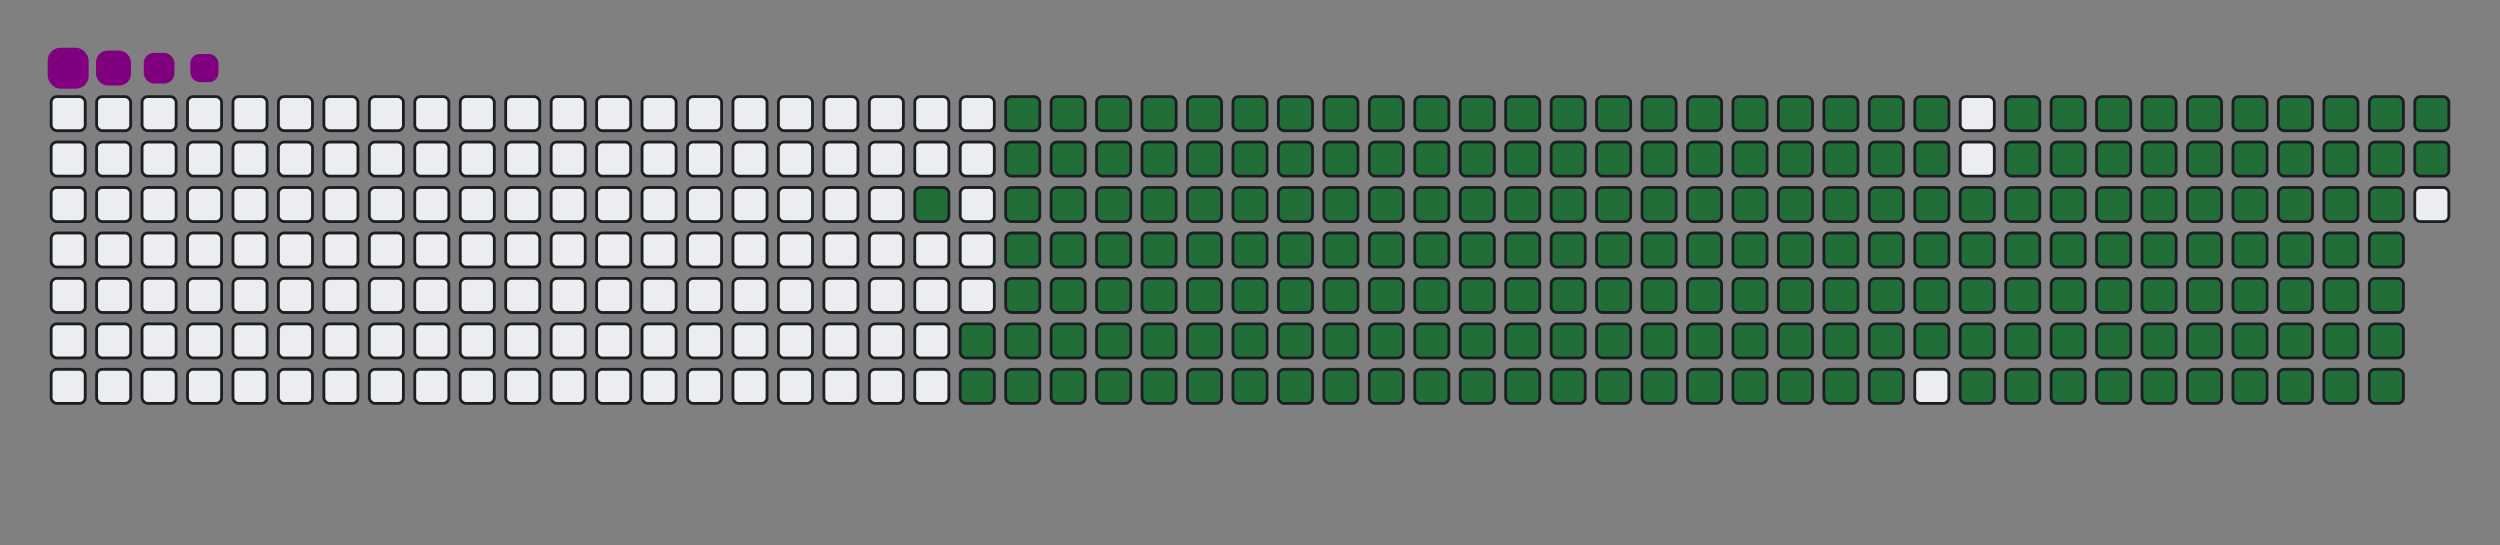 <svg viewBox="-16 -32 880 192" width="880" height="192" xmlns="http://www.w3.org/2000/svg"><rect x="-16" y="-32" width="880" height="192" fill="#808080" stroke="none"/><desc>Generated with https://github.com/Platane/snk</desc><style>@keyframes c0{92.19%{fill:#216e39}92.21%,to{fill:#ebedf0}}@keyframes c1{72.53%{fill:#216e39}72.55%,to{fill:#ebedf0}}@keyframes c2{72.87%{fill:#216e39}72.89%,to{fill:#ebedf0}}@keyframes c3{7.45%{fill:#216e39}7.47%,to{fill:#ebedf0}}@keyframes c4{21.35%{fill:#216e39}21.37%,to{fill:#ebedf0}}@keyframes c5{21.68%{fill:#216e39}21.7%,to{fill:#ebedf0}}@keyframes c6{50.5%{fill:#216e39}50.52%,to{fill:#ebedf0}}@keyframes c7{50.84%{fill:#216e39}50.86%,to{fill:#ebedf0}}@keyframes c8{72.19%{fill:#216e39}72.21%,to{fill:#ebedf0}}@keyframes c9{73.21%{fill:#216e39}73.23%,to{fill:#ebedf0}}@keyframes ca{7.79%{fill:#216e39}7.81%,to{fill:#ebedf0}}@keyframes cb{21.01%{fill:#216e39}21.03%,to{fill:#ebedf0}}@keyframes cc{22.02%{fill:#216e39}22.04%,to{fill:#ebedf0}}@keyframes cd{50.16%{fill:#216e39}50.18%,to{fill:#ebedf0}}@keyframes ce{51.18%{fill:#216e39}51.2%,to{fill:#ebedf0}}@keyframes cf{71.85%{fill:#216e39}71.87%,to{fill:#ebedf0}}@keyframes cg{73.55%{fill:#216e39}73.57%,to{fill:#ebedf0}}@keyframes ch{8.13%{fill:#216e39}8.15%,to{fill:#ebedf0}}@keyframes ci{20.67%{fill:#216e39}20.69%,to{fill:#ebedf0}}@keyframes cj{22.36%{fill:#216e39}22.38%,to{fill:#ebedf0}}@keyframes ck{49.82%{fill:#216e39}49.84%,to{fill:#ebedf0}}@keyframes cl{51.52%{fill:#216e39}51.54%,to{fill:#ebedf0}}@keyframes cm{71.52%{fill:#216e39}71.54%,to{fill:#ebedf0}}@keyframes cn{73.89%{fill:#216e39}73.91%,to{fill:#ebedf0}}@keyframes co{8.46%{fill:#216e39}8.48%,to{fill:#ebedf0}}@keyframes cp{20.33%{fill:#216e39}20.35%,to{fill:#ebedf0}}@keyframes cq{22.7%{fill:#216e39}22.72%,to{fill:#ebedf0}}@keyframes cr{49.48%{fill:#216e39}49.5%,to{fill:#ebedf0}}@keyframes cs{51.85%{fill:#216e39}51.87%,to{fill:#ebedf0}}@keyframes ct{71.18%{fill:#216e39}71.2%,to{fill:#ebedf0}}@keyframes cu{74.23%{fill:#216e39}74.25%,to{fill:#ebedf0}}@keyframes cv{8.8%{fill:#216e39}8.82%,to{fill:#ebedf0}}@keyframes cw{19.99%{fill:#216e39}20.01%,to{fill:#ebedf0}}@keyframes cx{23.04%{fill:#216e39}23.06%,to{fill:#ebedf0}}@keyframes cy{49.14%{fill:#216e39}49.16%,to{fill:#ebedf0}}@keyframes cz{52.19%{fill:#216e39}52.21%,to{fill:#ebedf0}}@keyframes c10{70.84%{fill:#216e39}70.86%,to{fill:#ebedf0}}@keyframes c11{74.57%{fill:#216e39}74.59%,to{fill:#ebedf0}}@keyframes c12{9.14%{fill:#216e39}9.16%,to{fill:#ebedf0}}@keyframes c13{19.65%{fill:#216e39}19.67%,to{fill:#ebedf0}}@keyframes c14{23.38%{fill:#216e39}23.4%,to{fill:#ebedf0}}@keyframes c15{48.8%{fill:#216e39}48.82%,to{fill:#ebedf0}}@keyframes c16{52.53%{fill:#216e39}52.55%,to{fill:#ebedf0}}@keyframes c17{70.5%{fill:#216e39}70.52%,to{fill:#ebedf0}}@keyframes c18{74.91%{fill:#216e39}74.93%,to{fill:#ebedf0}}@keyframes c19{9.48%{fill:#216e39}9.5%,to{fill:#ebedf0}}@keyframes c1a{19.31%{fill:#216e39}19.33%,to{fill:#ebedf0}}@keyframes c1b{23.72%{fill:#216e39}23.74%,to{fill:#ebedf0}}@keyframes c1c{48.46%{fill:#216e39}48.48%,to{fill:#ebedf0}}@keyframes c1d{52.87%{fill:#216e39}52.89%,to{fill:#ebedf0}}@keyframes c1e{70.16%{fill:#216e39}70.18%,to{fill:#ebedf0}}@keyframes c1f{75.24%{fill:#216e39}75.26%,to{fill:#ebedf0}}@keyframes c1g{9.82%{fill:#216e39}9.84%,to{fill:#ebedf0}}@keyframes c1h{18.97%{fill:#216e39}18.99%,to{fill:#ebedf0}}@keyframes c1i{24.06%{fill:#216e39}24.08%,to{fill:#ebedf0}}@keyframes c1j{48.13%{fill:#216e39}48.15%,to{fill:#ebedf0}}@keyframes c1k{53.21%{fill:#216e39}53.23%,to{fill:#ebedf0}}@keyframes c1l{69.82%{fill:#216e39}69.84%,to{fill:#ebedf0}}@keyframes c1m{75.58%{fill:#216e39}75.6%,to{fill:#ebedf0}}@keyframes c1n{10.16%{fill:#216e39}10.18%,to{fill:#ebedf0}}@keyframes c1o{18.63%{fill:#216e39}18.65%,to{fill:#ebedf0}}@keyframes c1p{24.4%{fill:#216e39}24.42%,to{fill:#ebedf0}}@keyframes c1q{47.79%{fill:#216e39}47.81%,to{fill:#ebedf0}}@keyframes c1r{53.55%{fill:#216e39}53.57%,to{fill:#ebedf0}}@keyframes c1s{69.48%{fill:#216e39}69.5%,to{fill:#ebedf0}}@keyframes c1t{75.92%{fill:#216e39}75.94%,to{fill:#ebedf0}}@keyframes c1u{10.5%{fill:#216e39}10.52%,to{fill:#ebedf0}}@keyframes c1v{18.3%{fill:#216e39}18.32%,to{fill:#ebedf0}}@keyframes c1w{24.74%{fill:#216e39}24.76%,to{fill:#ebedf0}}@keyframes c1x{47.45%{fill:#216e39}47.47%,to{fill:#ebedf0}}@keyframes c1y{53.89%{fill:#216e39}53.91%,to{fill:#ebedf0}}@keyframes c1z{69.14%{fill:#216e39}69.16%,to{fill:#ebedf0}}@keyframes c20{76.26%{fill:#216e39}76.28%,to{fill:#ebedf0}}@keyframes c21{10.84%{fill:#216e39}10.86%,to{fill:#ebedf0}}@keyframes c22{17.96%{fill:#216e39}17.98%,to{fill:#ebedf0}}@keyframes c23{25.07%{fill:#216e39}25.09%,to{fill:#ebedf0}}@keyframes c24{47.11%{fill:#216e39}47.13%,to{fill:#ebedf0}}@keyframes c25{54.23%{fill:#216e39}54.25%,to{fill:#ebedf0}}@keyframes c26{68.8%{fill:#216e39}68.82%,to{fill:#ebedf0}}@keyframes c27{76.6%{fill:#216e39}76.62%,to{fill:#ebedf0}}@keyframes c28{11.18%{fill:#216e39}11.2%,to{fill:#ebedf0}}@keyframes c29{17.62%{fill:#216e39}17.64%,to{fill:#ebedf0}}@keyframes c2a{25.41%{fill:#216e39}25.43%,to{fill:#ebedf0}}@keyframes c2b{46.77%{fill:#216e39}46.79%,to{fill:#ebedf0}}@keyframes c2c{54.57%{fill:#216e39}54.59%,to{fill:#ebedf0}}@keyframes c2d{68.46%{fill:#216e39}68.48%,to{fill:#ebedf0}}@keyframes c2e{76.94%{fill:#216e39}76.96%,to{fill:#ebedf0}}@keyframes c2f{11.52%{fill:#216e39}11.54%,to{fill:#ebedf0}}@keyframes c2g{17.28%{fill:#216e39}17.3%,to{fill:#ebedf0}}@keyframes c2h{25.75%{fill:#216e39}25.77%,to{fill:#ebedf0}}@keyframes c2i{46.43%{fill:#216e39}46.45%,to{fill:#ebedf0}}@keyframes c2j{54.91%{fill:#216e39}54.93%,to{fill:#ebedf0}}@keyframes c2k{68.13%{fill:#216e39}68.15%,to{fill:#ebedf0}}@keyframes c2l{77.28%{fill:#216e39}77.3%,to{fill:#ebedf0}}@keyframes c2m{11.85%{fill:#216e39}11.87%,to{fill:#ebedf0}}@keyframes c2n{16.94%{fill:#216e39}16.96%,to{fill:#ebedf0}}@keyframes c2o{26.09%{fill:#216e39}26.11%,to{fill:#ebedf0}}@keyframes c2p{46.09%{fill:#216e39}46.11%,to{fill:#ebedf0}}@keyframes c2q{55.24%{fill:#216e39}55.26%,to{fill:#ebedf0}}@keyframes c2r{67.79%{fill:#216e39}67.81%,to{fill:#ebedf0}}@keyframes c2s{77.62%{fill:#216e39}77.64%,to{fill:#ebedf0}}@keyframes c2t{12.19%{fill:#216e39}12.21%,to{fill:#ebedf0}}@keyframes c2u{16.6%{fill:#216e39}16.62%,to{fill:#ebedf0}}@keyframes c2v{26.43%{fill:#216e39}26.45%,to{fill:#ebedf0}}@keyframes c2w{45.75%{fill:#216e39}45.77%,to{fill:#ebedf0}}@keyframes c2x{55.58%{fill:#216e39}55.6%,to{fill:#ebedf0}}@keyframes c2y{67.45%{fill:#216e39}67.47%,to{fill:#ebedf0}}@keyframes c2z{77.96%{fill:#216e39}77.98%,to{fill:#ebedf0}}@keyframes c30{12.53%{fill:#216e39}12.55%,to{fill:#ebedf0}}@keyframes c31{16.26%{fill:#216e39}16.28%,to{fill:#ebedf0}}@keyframes c32{26.77%{fill:#216e39}26.79%,to{fill:#ebedf0}}@keyframes c33{45.41%{fill:#216e39}45.43%,to{fill:#ebedf0}}@keyframes c34{55.92%{fill:#216e39}55.94%,to{fill:#ebedf0}}@keyframes c35{67.11%{fill:#216e39}67.13%,to{fill:#ebedf0}}@keyframes c36{78.3%{fill:#216e39}78.32%,to{fill:#ebedf0}}@keyframes c37{12.87%{fill:#216e39}12.89%,to{fill:#ebedf0}}@keyframes c38{15.92%{fill:#216e39}15.94%,to{fill:#ebedf0}}@keyframes c39{27.11%{fill:#216e39}27.13%,to{fill:#ebedf0}}@keyframes c3a{45.07%{fill:#216e39}45.09%,to{fill:#ebedf0}}@keyframes c3b{56.26%{fill:#216e39}56.28%,to{fill:#ebedf0}}@keyframes c3c{66.77%{fill:#216e39}66.79%,to{fill:#ebedf0}}@keyframes c3d{78.63%{fill:#216e39}78.65%,to{fill:#ebedf0}}@keyframes c3e{13.21%{fill:#216e39}13.23%,to{fill:#ebedf0}}@keyframes c3f{15.58%{fill:#216e39}15.6%,to{fill:#ebedf0}}@keyframes c3g{27.45%{fill:#216e39}27.47%,to{fill:#ebedf0}}@keyframes c3h{44.74%{fill:#216e39}44.76%,to{fill:#ebedf0}}@keyframes c3i{56.6%{fill:#216e39}56.62%,to{fill:#ebedf0}}@keyframes c3j{66.43%{fill:#216e39}66.45%,to{fill:#ebedf0}}@keyframes c3k{78.97%{fill:#216e39}78.99%,to{fill:#ebedf0}}@keyframes c3l{13.55%{fill:#216e39}13.57%,to{fill:#ebedf0}}@keyframes c3m{15.24%{fill:#216e39}15.26%,to{fill:#ebedf0}}@keyframes c3n{27.79%{fill:#216e39}27.81%,to{fill:#ebedf0}}@keyframes c3o{44.4%{fill:#216e39}44.42%,to{fill:#ebedf0}}@keyframes c3p{56.94%{fill:#216e39}56.96%,to{fill:#ebedf0}}@keyframes c3q{66.09%{fill:#216e39}66.11%,to{fill:#ebedf0}}@keyframes c3r{79.31%{fill:#216e39}79.33%,to{fill:#ebedf0}}@keyframes c3s{13.89%{fill:#216e39}13.91%,to{fill:#ebedf0}}@keyframes c3t{14.91%{fill:#216e39}14.93%,to{fill:#ebedf0}}@keyframes c3u{28.13%{fill:#216e39}28.15%,to{fill:#ebedf0}}@keyframes c3v{44.06%{fill:#216e39}44.08%,to{fill:#ebedf0}}@keyframes c3w{57.28%{fill:#216e39}57.3%,to{fill:#ebedf0}}@keyframes c3x{65.75%{fill:#216e39}65.77%,to{fill:#ebedf0}}@keyframes c3y{79.65%{fill:#216e39}79.67%,to{fill:#ebedf0}}@keyframes c3z{14.23%{fill:#216e39}14.25%,to{fill:#ebedf0}}@keyframes c40{14.57%{fill:#216e39}14.59%,to{fill:#ebedf0}}@keyframes c41{28.46%{fill:#216e39}28.48%,to{fill:#ebedf0}}@keyframes c42{43.72%{fill:#216e39}43.74%,to{fill:#ebedf0}}@keyframes c43{57.62%{fill:#216e39}57.64%,to{fill:#ebedf0}}@keyframes c44{65.41%{fill:#216e39}65.43%,to{fill:#ebedf0}}@keyframes c45{28.8%{fill:#216e39}28.82%,to{fill:#ebedf0}}@keyframes c46{43.38%{fill:#216e39}43.4%,to{fill:#ebedf0}}@keyframes c47{57.96%{fill:#216e39}57.98%,to{fill:#ebedf0}}@keyframes c48{65.07%{fill:#216e39}65.09%,to{fill:#ebedf0}}@keyframes c49{80.33%{fill:#216e39}80.35%,to{fill:#ebedf0}}@keyframes c4a{35.92%{fill:#216e39}35.94%,to{fill:#ebedf0}}@keyframes c4b{36.26%{fill:#216e39}36.28%,to{fill:#ebedf0}}@keyframes c4c{29.14%{fill:#216e39}29.16%,to{fill:#ebedf0}}@keyframes c4d{43.04%{fill:#216e39}43.06%,to{fill:#ebedf0}}@keyframes c4e{58.3%{fill:#216e39}58.32%,to{fill:#ebedf0}}@keyframes c4f{64.74%{fill:#216e39}64.76%,to{fill:#ebedf0}}@keyframes c4g{80.67%{fill:#216e39}80.69%,to{fill:#ebedf0}}@keyframes c4h{35.58%{fill:#216e39}35.6%,to{fill:#ebedf0}}@keyframes c4i{36.6%{fill:#216e39}36.62%,to{fill:#ebedf0}}@keyframes c4j{29.48%{fill:#216e39}29.5%,to{fill:#ebedf0}}@keyframes c4k{42.7%{fill:#216e39}42.72%,to{fill:#ebedf0}}@keyframes c4l{58.63%{fill:#216e39}58.65%,to{fill:#ebedf0}}@keyframes c4m{64.4%{fill:#216e39}64.42%,to{fill:#ebedf0}}@keyframes c4n{81.01%{fill:#216e39}81.03%,to{fill:#ebedf0}}@keyframes c4o{35.24%{fill:#216e39}35.26%,to{fill:#ebedf0}}@keyframes c4p{36.94%{fill:#216e39}36.96%,to{fill:#ebedf0}}@keyframes c4q{29.82%{fill:#216e39}29.84%,to{fill:#ebedf0}}@keyframes c4r{42.36%{fill:#216e39}42.38%,to{fill:#ebedf0}}@keyframes c4s{58.97%{fill:#216e39}58.99%,to{fill:#ebedf0}}@keyframes c4t{64.06%{fill:#216e39}64.08%,to{fill:#ebedf0}}@keyframes c4u{81.35%{fill:#216e39}81.37%,to{fill:#ebedf0}}@keyframes c4v{34.91%{fill:#216e39}34.93%,to{fill:#ebedf0}}@keyframes c4w{37.28%{fill:#216e39}37.3%,to{fill:#ebedf0}}@keyframes c4x{30.16%{fill:#216e39}30.18%,to{fill:#ebedf0}}@keyframes c4y{42.02%{fill:#216e39}42.04%,to{fill:#ebedf0}}@keyframes c4z{59.31%{fill:#216e39}59.33%,to{fill:#ebedf0}}@keyframes c50{63.72%{fill:#216e39}63.74%,to{fill:#ebedf0}}@keyframes c51{81.68%{fill:#216e39}81.7%,to{fill:#ebedf0}}@keyframes c52{34.57%{fill:#216e39}34.59%,to{fill:#ebedf0}}@keyframes c53{37.62%{fill:#216e39}37.64%,to{fill:#ebedf0}}@keyframes c54{30.5%{fill:#216e39}30.52%,to{fill:#ebedf0}}@keyframes c55{41.68%{fill:#216e39}41.7%,to{fill:#ebedf0}}@keyframes c56{59.65%{fill:#216e39}59.67%,to{fill:#ebedf0}}@keyframes c57{63.38%{fill:#216e39}63.4%,to{fill:#ebedf0}}@keyframes c58{63.04%{fill:#216e39}63.06%,to{fill:#ebedf0}}@keyframes c59{34.23%{fill:#216e39}34.25%,to{fill:#ebedf0}}@keyframes c5a{37.96%{fill:#216e39}37.98%,to{fill:#ebedf0}}@keyframes c5b{30.84%{fill:#216e39}30.86%,to{fill:#ebedf0}}@keyframes c5c{41.35%{fill:#216e39}41.37%,to{fill:#ebedf0}}@keyframes c5d{59.99%{fill:#216e39}60.01%,to{fill:#ebedf0}}@keyframes c5e{60.33%{fill:#216e39}60.35%,to{fill:#ebedf0}}@keyframes c5f{62.7%{fill:#216e39}62.72%,to{fill:#ebedf0}}@keyframes c5g{33.89%{fill:#216e39}33.91%,to{fill:#ebedf0}}@keyframes c5h{38.3%{fill:#216e39}38.32%,to{fill:#ebedf0}}@keyframes c5i{31.18%{fill:#216e39}31.2%,to{fill:#ebedf0}}@keyframes c5j{41.01%{fill:#216e39}41.03%,to{fill:#ebedf0}}@keyframes c5k{40.67%{fill:#216e39}40.69%,to{fill:#ebedf0}}@keyframes c5l{60.67%{fill:#216e39}60.69%,to{fill:#ebedf0}}@keyframes c5m{62.36%{fill:#216e39}62.38%,to{fill:#ebedf0}}@keyframes c5n{33.55%{fill:#216e39}33.57%,to{fill:#ebedf0}}@keyframes c5o{38.63%{fill:#216e39}38.65%,to{fill:#ebedf0}}@keyframes c5p{31.52%{fill:#216e39}31.54%,to{fill:#ebedf0}}@keyframes c5q{39.31%{fill:#216e39}39.33%,to{fill:#ebedf0}}@keyframes c5r{40.33%{fill:#216e39}40.35%,to{fill:#ebedf0}}@keyframes c5s{61.01%{fill:#216e39}61.03%,to{fill:#ebedf0}}@keyframes c5t{62.02%{fill:#216e39}62.04%,to{fill:#ebedf0}}@keyframes c5u{33.21%{fill:#216e39}33.23%,to{fill:#ebedf0}}@keyframes c5v{32.19%{fill:#216e39}32.21%,to{fill:#ebedf0}}@keyframes c5w{31.85%{fill:#216e39}31.87%,to{fill:#ebedf0}}@keyframes c5x{39.65%{fill:#216e39}39.67%,to{fill:#ebedf0}}@keyframes c5y{39.99%{fill:#216e39}40.01%,to{fill:#ebedf0}}@keyframes c5z{61.35%{fill:#216e39}61.37%,to{fill:#ebedf0}}@keyframes c60{61.68%{fill:#216e39}61.7%,to{fill:#ebedf0}}@keyframes c61{32.87%{fill:#216e39}32.89%,to{fill:#ebedf0}}@keyframes c62{32.53%{fill:#216e39}32.55%,to{fill:#ebedf0}}@keyframes u0{7.45%,7.47%,7.79%{transform:scale(0,1)}7.81%,8.13%,8.15%,8.46%{transform:scale(.01,1)}8.48%,8.8%,8.82%,9.14%{transform:scale(.02,1)}9.16%,9.48%,9.5%,9.82%{transform:scale(.03,1)}10.16%,10.18%,10.5%,9.84%{transform:scale(.04,1)}10.52%,10.84%,10.86%,11.18%,11.2%,11.52%{transform:scale(.05,1)}11.54%,11.85%,11.87%,12.19%{transform:scale(.06,1)}12.21%,12.53%,12.55%,12.87%{transform:scale(.07,1)}12.89%,13.21%,13.23%,13.55%{transform:scale(.08,1)}13.57%,13.89%,13.91%,14.23%{transform:scale(.09,1)}14.25%,14.57%,14.59%,14.91%{transform:scale(.1,1)}14.93%,15.24%,15.26%,15.58%,15.6%,15.92%{transform:scale(.11,1)}15.94%,16.26%,16.28%,16.6%{transform:scale(.12,1)}16.62%,16.94%,16.96%,17.28%{transform:scale(.13,1)}17.3%,17.62%,17.64%,17.96%{transform:scale(.14,1)}17.98%,18.3%,18.32%,18.63%{transform:scale(.15,1)}18.65%,18.97%,18.99%,19.31%,19.33%,19.65%{transform:scale(.16,1)}19.67%,19.99%,20.01%,20.33%{transform:scale(.17,1)}20.35%,20.67%,20.69%,21.01%{transform:scale(.18,1)}21.03%,21.35%,21.37%,21.68%{transform:scale(.19,1)}21.7%,22.02%,22.04%,22.36%{transform:scale(.2,1)}22.38%,22.7%,22.72%,23.04%,23.06%,23.38%{transform:scale(.21,1)}23.4%,23.72%,23.74%,24.06%{transform:scale(.22,1)}24.08%,24.4%,24.42%,24.74%{transform:scale(.23,1)}24.76%,25.07%,25.09%,25.41%{transform:scale(.24,1)}25.43%,25.75%,25.77%,26.09%{transform:scale(.25,1)}26.11%,26.43%,26.45%,26.77%,26.79%,27.11%{transform:scale(.26,1)}27.13%,27.45%,27.47%,27.79%{transform:scale(.27,1)}27.81%,28.13%,28.15%,28.46%{transform:scale(.28,1)}28.48%,28.8%,28.82%,29.14%{transform:scale(.29,1)}29.16%,29.48%,29.5%,29.82%{transform:scale(.3,1)}29.84%,30.16%,30.18%,30.5%{transform:scale(.31,1)}30.52%,30.84%,30.86%,31.18%,31.2%,31.52%{transform:scale(.32,1)}31.54%,31.85%,31.87%,32.19%{transform:scale(.33,1)}32.21%,32.53%,32.55%,32.87%{transform:scale(.34,1)}32.89%,33.21%,33.23%,33.55%{transform:scale(.35,1)}33.57%,33.89%,33.91%,34.23%{transform:scale(.36,1)}34.25%,34.57%,34.59%,34.91%,34.93%,35.24%{transform:scale(.37,1)}35.26%,35.58%,35.6%,35.92%{transform:scale(.38,1)}35.94%,36.26%,36.28%,36.6%{transform:scale(.39,1)}36.62%,36.94%,36.96%,37.28%{transform:scale(.4,1)}37.3%,37.62%,37.64%,37.96%{transform:scale(.41,1)}37.98%,38.3%,38.32%,38.63%,38.65%,39.31%{transform:scale(.42,1)}39.33%,39.65%,39.67%,39.99%{transform:scale(.43,1)}40.01%,40.33%,40.35%,40.67%{transform:scale(.44,1)}40.69%,41.01%,41.03%,41.35%{transform:scale(.45,1)}41.37%,41.68%,41.7%,42.02%{transform:scale(.46,1)}42.04%,42.36%,42.38%,42.7%,42.72%,43.04%{transform:scale(.47,1)}43.06%,43.38%,43.4%,43.72%{transform:scale(.48,1)}43.74%,44.06%,44.08%,44.4%{transform:scale(.49,1)}44.42%,44.74%,44.76%,45.07%{transform:scale(.5,1)}45.09%,45.41%,45.43%,45.75%{transform:scale(.51,1)}45.77%,46.09%,46.11%,46.43%{transform:scale(.52,1)}46.45%,46.77%,46.79%,47.11%,47.13%,47.45%{transform:scale(.53,1)}47.47%,47.79%,47.81%,48.13%{transform:scale(.54,1)}48.15%,48.46%,48.48%,48.8%{transform:scale(.55,1)}48.82%,49.14%,49.16%,49.48%{transform:scale(.56,1)}49.5%,49.82%,49.84%,50.16%{transform:scale(.57,1)}50.18%,50.5%,50.52%,50.84%,50.86%,51.18%{transform:scale(.58,1)}51.2%,51.52%,51.54%,51.85%{transform:scale(.59,1)}51.87%,52.19%,52.21%,52.53%{transform:scale(.6,1)}52.55%,52.87%,52.89%,53.21%{transform:scale(.61,1)}53.23%,53.55%,53.57%,53.89%{transform:scale(.62,1)}53.91%,54.23%,54.25%,54.57%,54.59%,54.91%{transform:scale(.63,1)}54.93%,55.24%,55.26%,55.58%{transform:scale(.64,1)}55.6%,55.92%,55.94%,56.26%{transform:scale(.65,1)}56.28%,56.6%,56.62%,56.94%{transform:scale(.66,1)}56.96%,57.28%,57.3%,57.62%{transform:scale(.67,1)}57.64%,57.96%,57.98%,58.3%,58.32%,58.63%{transform:scale(.68,1)}58.65%,58.97%,58.99%,59.31%{transform:scale(.69,1)}59.33%,59.65%,59.67%,59.99%{transform:scale(.7,1)}60.01%,60.33%,60.35%,60.67%{transform:scale(.71,1)}60.69%,61.01%,61.03%,61.35%{transform:scale(.72,1)}61.37%,61.68%,61.7%,62.02%{transform:scale(.73,1)}62.04%,62.36%,62.38%,62.7%,62.72%,63.04%{transform:scale(.74,1)}63.06%,63.38%,63.4%,63.72%{transform:scale(.75,1)}63.74%,64.06%,64.08%,64.4%{transform:scale(.76,1)}64.42%,64.74%,64.76%,65.07%{transform:scale(.77,1)}65.09%,65.41%,65.43%,65.75%{transform:scale(.78,1)}65.77%,66.09%,66.11%,66.43%,66.45%,66.77%{transform:scale(.79,1)}66.79%,67.11%,67.13%,67.45%{transform:scale(.8,1)}67.47%,67.79%,67.81%,68.13%{transform:scale(.81,1)}68.15%,68.46%,68.48%,68.8%{transform:scale(.82,1)}68.82%,69.14%,69.16%,69.48%{transform:scale(.83,1)}69.5%,69.82%,69.84%,70.16%,70.18%,70.5%{transform:scale(.84,1)}70.52%,70.84%,70.86%,71.18%{transform:scale(.85,1)}71.2%,71.52%,71.54%,71.85%{transform:scale(.86,1)}71.87%,72.19%,72.21%,72.53%{transform:scale(.87,1)}72.55%,72.87%,72.89%,73.21%{transform:scale(.88,1)}73.23%,73.55%,73.57%,73.89%,73.91%,74.23%{transform:scale(.89,1)}74.25%,74.57%,74.59%,74.91%{transform:scale(.9,1)}74.93%,75.24%,75.26%,75.58%{transform:scale(.91,1)}75.6%,75.92%,75.94%,76.26%{transform:scale(.92,1)}76.28%,76.6%,76.62%,76.94%{transform:scale(.93,1)}76.96%,77.28%,77.3%,77.62%{transform:scale(.94,1)}77.64%,77.96%,77.98%,78.3%,78.32%,78.63%{transform:scale(.95,1)}78.65%,78.97%,78.99%,79.31%{transform:scale(.96,1)}79.33%,79.65%,79.67%,80.33%{transform:scale(.97,1)}80.35%,80.67%,80.69%,81.01%{transform:scale(.98,1)}81.03%,81.35%,81.37%,81.68%{transform:scale(.99,1)}81.7%,92.19%,92.21%,to{transform:scale(1,1)}}@keyframes s0{0%,99.66%{transform:translate(0,-16px)}.34%{transform:translate(0,0)}14.24%{transform:translate(656px,0)}14.58%{transform:translate(656px,16px)}21.36%{transform:translate(336px,16px)}21.69%{transform:translate(336px,32px)}31.86%{transform:translate(816px,32px)}32.2%{transform:translate(816px,16px)}32.54%{transform:translate(832px,16px)}32.88%{transform:translate(832px,0)}35.93%{transform:translate(688px,0)}36.27%{transform:translate(688px,16px)}38.64%{transform:translate(800px,16px)}39.32%{transform:translate(800px,48px)}39.66%{transform:translate(816px,48px)}40%{transform:translate(816px,64px)}40.68%{transform:translate(784px,64px)}41.02%{transform:translate(784px,48px)}50.51%{transform:translate(336px,48px)}50.85%{transform:translate(336px,64px)}60%{transform:translate(768px,64px)}60.34%{transform:translate(768px,80px)}61.36%{transform:translate(816px,80px)}61.69%{transform:translate(816px,96px)}63.05%{transform:translate(752px,96px)}63.39%{transform:translate(752px,80px)}72.54%{transform:translate(320px,80px)}72.88%{transform:translate(320px,96px)}81.69%{transform:translate(736px,96px)}83.05%{transform:translate(736px,32px)}97.63%{transform:translate(48px,32px)}98.64%{transform:translate(48px,-16px)}}@keyframes s1{0%,99.66%{transform:translate(16px,-16px)}.34%{transform:translate(0,-16px)}.68%{transform:translate(0,0)}14.58%{transform:translate(656px,0)}14.92%{transform:translate(656px,16px)}21.69%{transform:translate(336px,16px)}22.03%{transform:translate(336px,32px)}32.2%{transform:translate(816px,32px)}32.54%{transform:translate(816px,16px)}32.88%{transform:translate(832px,16px)}33.22%{transform:translate(832px,0)}36.27%{transform:translate(688px,0)}36.61%{transform:translate(688px,16px)}38.98%{transform:translate(800px,16px)}39.66%{transform:translate(800px,48px)}40%{transform:translate(816px,48px)}40.34%{transform:translate(816px,64px)}41.02%{transform:translate(784px,64px)}41.36%{transform:translate(784px,48px)}50.85%{transform:translate(336px,48px)}51.19%{transform:translate(336px,64px)}60.34%{transform:translate(768px,64px)}60.68%{transform:translate(768px,80px)}61.69%{transform:translate(816px,80px)}62.03%{transform:translate(816px,96px)}63.39%{transform:translate(752px,96px)}63.73%{transform:translate(752px,80px)}72.88%{transform:translate(320px,80px)}73.22%{transform:translate(320px,96px)}82.03%{transform:translate(736px,96px)}83.39%{transform:translate(736px,32px)}97.97%{transform:translate(48px,32px)}98.98%{transform:translate(48px,-16px)}}@keyframes s2{0%,99.66%{transform:translate(32px,-16px)}.68%{transform:translate(0,-16px)}1.02%{transform:translate(0,0)}14.92%{transform:translate(656px,0)}15.25%{transform:translate(656px,16px)}22.03%{transform:translate(336px,16px)}22.37%{transform:translate(336px,32px)}32.54%{transform:translate(816px,32px)}32.88%{transform:translate(816px,16px)}33.22%{transform:translate(832px,16px)}33.56%{transform:translate(832px,0)}36.61%{transform:translate(688px,0)}36.95%{transform:translate(688px,16px)}39.32%{transform:translate(800px,16px)}40%{transform:translate(800px,48px)}40.34%{transform:translate(816px,48px)}40.68%{transform:translate(816px,64px)}41.36%{transform:translate(784px,64px)}41.69%{transform:translate(784px,48px)}51.19%{transform:translate(336px,48px)}51.53%{transform:translate(336px,64px)}60.68%{transform:translate(768px,64px)}61.02%{transform:translate(768px,80px)}62.03%{transform:translate(816px,80px)}62.37%{transform:translate(816px,96px)}63.73%{transform:translate(752px,96px)}64.07%{transform:translate(752px,80px)}73.22%{transform:translate(320px,80px)}73.56%{transform:translate(320px,96px)}82.37%{transform:translate(736px,96px)}83.73%{transform:translate(736px,32px)}98.31%{transform:translate(48px,32px)}99.32%{transform:translate(48px,-16px)}}@keyframes s3{0%,99.66%{transform:translate(48px,-16px)}1.02%{transform:translate(0,-16px)}1.36%{transform:translate(0,0)}15.25%{transform:translate(656px,0)}15.59%{transform:translate(656px,16px)}22.37%{transform:translate(336px,16px)}22.71%{transform:translate(336px,32px)}32.88%{transform:translate(816px,32px)}33.22%{transform:translate(816px,16px)}33.56%{transform:translate(832px,16px)}33.9%{transform:translate(832px,0)}36.95%{transform:translate(688px,0)}37.29%{transform:translate(688px,16px)}39.66%{transform:translate(800px,16px)}40.34%{transform:translate(800px,48px)}40.68%{transform:translate(816px,48px)}41.02%{transform:translate(816px,64px)}41.69%{transform:translate(784px,64px)}42.03%{transform:translate(784px,48px)}51.53%{transform:translate(336px,48px)}51.86%{transform:translate(336px,64px)}61.02%{transform:translate(768px,64px)}61.36%{transform:translate(768px,80px)}62.37%{transform:translate(816px,80px)}62.71%{transform:translate(816px,96px)}64.07%{transform:translate(752px,96px)}64.41%{transform:translate(752px,80px)}73.56%{transform:translate(320px,80px)}73.9%{transform:translate(320px,96px)}82.71%{transform:translate(736px,96px)}84.07%{transform:translate(736px,32px)}98.64%{transform:translate(48px,32px)}}:root{--cb:#1b1f230a;--cs:purple;--ce:#ebedf0;--c0:#ebedf0;--c1:#9be9a8;--c2:#40c463;--c3:#30a14e;--c4:#216e39}@media (prefers-color-scheme:dark){:root{--cb:#1b1f230a;--cs:purple;--ce:#161b22;--c1:#01311f;--c2:#034525;--c3:#0f6d31;--c4:#00c647}}.c{shape-rendering:geometricPrecision;fill:#ebedf0;stroke-width:1px;stroke:#1b1f230a;animation:none 29500ms linear infinite}.c.c0,.c.c1,.c.c2{fill:#216e39;animation-name:c0}.c.c1,.c.c2{animation-name:c1}.c.c2{animation-name:c2}.c.c3,.c.c4,.c.c5{fill:#216e39;animation-name:c3}.c.c4,.c.c5{animation-name:c4}.c.c5{animation-name:c5}.c.c6,.c.c7,.c.c8{fill:#216e39;animation-name:c6}.c.c7,.c.c8{animation-name:c7}.c.c8{animation-name:c8}.c.c9,.c.ca,.c.cb{fill:#216e39;animation-name:c9}.c.ca,.c.cb{animation-name:ca}.c.cb{animation-name:cb}.c.cc,.c.cd,.c.ce{fill:#216e39;animation-name:cc}.c.cd,.c.ce{animation-name:cd}.c.ce{animation-name:ce}.c.cf,.c.cg,.c.ch{fill:#216e39;animation-name:cf}.c.cg,.c.ch{animation-name:cg}.c.ch{animation-name:ch}.c.ci,.c.cj,.c.ck{fill:#216e39;animation-name:ci}.c.cj,.c.ck{animation-name:cj}.c.ck{animation-name:ck}.c.cl,.c.cm,.c.cn{fill:#216e39;animation-name:cl}.c.cm,.c.cn{animation-name:cm}.c.cn{animation-name:cn}.c.co,.c.cp,.c.cq{fill:#216e39;animation-name:co}.c.cp,.c.cq{animation-name:cp}.c.cq{animation-name:cq}.c.cr,.c.cs,.c.ct{fill:#216e39;animation-name:cr}.c.cs,.c.ct{animation-name:cs}.c.ct{animation-name:ct}.c.cu,.c.cv,.c.cw{fill:#216e39;animation-name:cu}.c.cv,.c.cw{animation-name:cv}.c.cw{animation-name:cw}.c.cx,.c.cy,.c.cz{fill:#216e39;animation-name:cx}.c.cy,.c.cz{animation-name:cy}.c.cz{animation-name:cz}.c.c10,.c.c11,.c.c12{fill:#216e39;animation-name:c10}.c.c11,.c.c12{animation-name:c11}.c.c12{animation-name:c12}.c.c13,.c.c14,.c.c15{fill:#216e39;animation-name:c13}.c.c14,.c.c15{animation-name:c14}.c.c15{animation-name:c15}.c.c16,.c.c17,.c.c18{fill:#216e39;animation-name:c16}.c.c17,.c.c18{animation-name:c17}.c.c18{animation-name:c18}.c.c19,.c.c1a,.c.c1b{fill:#216e39;animation-name:c19}.c.c1a,.c.c1b{animation-name:c1a}.c.c1b{animation-name:c1b}.c.c1c,.c.c1d,.c.c1e{fill:#216e39;animation-name:c1c}.c.c1d,.c.c1e{animation-name:c1d}.c.c1e{animation-name:c1e}.c.c1f,.c.c1g,.c.c1h{fill:#216e39;animation-name:c1f}.c.c1g,.c.c1h{animation-name:c1g}.c.c1h{animation-name:c1h}.c.c1i,.c.c1j,.c.c1k{fill:#216e39;animation-name:c1i}.c.c1j,.c.c1k{animation-name:c1j}.c.c1k{animation-name:c1k}.c.c1l,.c.c1m,.c.c1n{fill:#216e39;animation-name:c1l}.c.c1m,.c.c1n{animation-name:c1m}.c.c1n{animation-name:c1n}.c.c1o,.c.c1p,.c.c1q{fill:#216e39;animation-name:c1o}.c.c1p,.c.c1q{animation-name:c1p}.c.c1q{animation-name:c1q}.c.c1r,.c.c1s,.c.c1t{fill:#216e39;animation-name:c1r}.c.c1s,.c.c1t{animation-name:c1s}.c.c1t{animation-name:c1t}.c.c1u,.c.c1v,.c.c1w{fill:#216e39;animation-name:c1u}.c.c1v,.c.c1w{animation-name:c1v}.c.c1w{animation-name:c1w}.c.c1x,.c.c1y,.c.c1z{fill:#216e39;animation-name:c1x}.c.c1y,.c.c1z{animation-name:c1y}.c.c1z{animation-name:c1z}.c.c20,.c.c21,.c.c22{fill:#216e39;animation-name:c20}.c.c21,.c.c22{animation-name:c21}.c.c22{animation-name:c22}.c.c23,.c.c24,.c.c25{fill:#216e39;animation-name:c23}.c.c24,.c.c25{animation-name:c24}.c.c25{animation-name:c25}.c.c26,.c.c27,.c.c28{fill:#216e39;animation-name:c26}.c.c27,.c.c28{animation-name:c27}.c.c28{animation-name:c28}.c.c29,.c.c2a,.c.c2b{fill:#216e39;animation-name:c29}.c.c2a,.c.c2b{animation-name:c2a}.c.c2b{animation-name:c2b}.c.c2c,.c.c2d,.c.c2e{fill:#216e39;animation-name:c2c}.c.c2d,.c.c2e{animation-name:c2d}.c.c2e{animation-name:c2e}.c.c2f,.c.c2g,.c.c2h{fill:#216e39;animation-name:c2f}.c.c2g,.c.c2h{animation-name:c2g}.c.c2h{animation-name:c2h}.c.c2i,.c.c2j,.c.c2k{fill:#216e39;animation-name:c2i}.c.c2j,.c.c2k{animation-name:c2j}.c.c2k{animation-name:c2k}.c.c2l,.c.c2m,.c.c2n{fill:#216e39;animation-name:c2l}.c.c2m,.c.c2n{animation-name:c2m}.c.c2n{animation-name:c2n}.c.c2o,.c.c2p,.c.c2q{fill:#216e39;animation-name:c2o}.c.c2p,.c.c2q{animation-name:c2p}.c.c2q{animation-name:c2q}.c.c2r,.c.c2s,.c.c2t{fill:#216e39;animation-name:c2r}.c.c2s,.c.c2t{animation-name:c2s}.c.c2t{animation-name:c2t}.c.c2u,.c.c2v,.c.c2w{fill:#216e39;animation-name:c2u}.c.c2v,.c.c2w{animation-name:c2v}.c.c2w{animation-name:c2w}.c.c2x,.c.c2y,.c.c2z{fill:#216e39;animation-name:c2x}.c.c2y,.c.c2z{animation-name:c2y}.c.c2z{animation-name:c2z}.c.c30,.c.c31,.c.c32{fill:#216e39;animation-name:c30}.c.c31,.c.c32{animation-name:c31}.c.c32{animation-name:c32}.c.c33,.c.c34,.c.c35{fill:#216e39;animation-name:c33}.c.c34,.c.c35{animation-name:c34}.c.c35{animation-name:c35}.c.c36,.c.c37,.c.c38{fill:#216e39;animation-name:c36}.c.c37,.c.c38{animation-name:c37}.c.c38{animation-name:c38}.c.c39,.c.c3a,.c.c3b{fill:#216e39;animation-name:c39}.c.c3a,.c.c3b{animation-name:c3a}.c.c3b{animation-name:c3b}.c.c3c,.c.c3d,.c.c3e{fill:#216e39;animation-name:c3c}.c.c3d,.c.c3e{animation-name:c3d}.c.c3e{animation-name:c3e}.c.c3f,.c.c3g,.c.c3h{fill:#216e39;animation-name:c3f}.c.c3g,.c.c3h{animation-name:c3g}.c.c3h{animation-name:c3h}.c.c3i,.c.c3j,.c.c3k{fill:#216e39;animation-name:c3i}.c.c3j,.c.c3k{animation-name:c3j}.c.c3k{animation-name:c3k}.c.c3l,.c.c3m,.c.c3n{fill:#216e39;animation-name:c3l}.c.c3m,.c.c3n{animation-name:c3m}.c.c3n{animation-name:c3n}.c.c3o,.c.c3p,.c.c3q{fill:#216e39;animation-name:c3o}.c.c3p,.c.c3q{animation-name:c3p}.c.c3q{animation-name:c3q}.c.c3r,.c.c3s,.c.c3t{fill:#216e39;animation-name:c3r}.c.c3s,.c.c3t{animation-name:c3s}.c.c3t{animation-name:c3t}.c.c3u,.c.c3v,.c.c3w{fill:#216e39;animation-name:c3u}.c.c3v,.c.c3w{animation-name:c3v}.c.c3w{animation-name:c3w}.c.c3x,.c.c3y,.c.c3z{fill:#216e39;animation-name:c3x}.c.c3y,.c.c3z{animation-name:c3y}.c.c3z{animation-name:c3z}.c.c40,.c.c41,.c.c42{fill:#216e39;animation-name:c40}.c.c41,.c.c42{animation-name:c41}.c.c42{animation-name:c42}.c.c43,.c.c44,.c.c45{fill:#216e39;animation-name:c43}.c.c44,.c.c45{animation-name:c44}.c.c45{animation-name:c45}.c.c46,.c.c47,.c.c48{fill:#216e39;animation-name:c46}.c.c47,.c.c48{animation-name:c47}.c.c48{animation-name:c48}.c.c49,.c.c4a,.c.c4b{fill:#216e39;animation-name:c49}.c.c4a,.c.c4b{animation-name:c4a}.c.c4b{animation-name:c4b}.c.c4c,.c.c4d,.c.c4e{fill:#216e39;animation-name:c4c}.c.c4d,.c.c4e{animation-name:c4d}.c.c4e{animation-name:c4e}.c.c4f,.c.c4g,.c.c4h{fill:#216e39;animation-name:c4f}.c.c4g,.c.c4h{animation-name:c4g}.c.c4h{animation-name:c4h}.c.c4i,.c.c4j,.c.c4k{fill:#216e39;animation-name:c4i}.c.c4j,.c.c4k{animation-name:c4j}.c.c4k{animation-name:c4k}.c.c4l,.c.c4m,.c.c4n{fill:#216e39;animation-name:c4l}.c.c4m,.c.c4n{animation-name:c4m}.c.c4n{animation-name:c4n}.c.c4o,.c.c4p,.c.c4q{fill:#216e39;animation-name:c4o}.c.c4p,.c.c4q{animation-name:c4p}.c.c4q{animation-name:c4q}.c.c4r,.c.c4s,.c.c4t{fill:#216e39;animation-name:c4r}.c.c4s,.c.c4t{animation-name:c4s}.c.c4t{animation-name:c4t}.c.c4u,.c.c4v,.c.c4w{fill:#216e39;animation-name:c4u}.c.c4v,.c.c4w{animation-name:c4v}.c.c4w{animation-name:c4w}.c.c4x,.c.c4y,.c.c4z{fill:#216e39;animation-name:c4x}.c.c4y,.c.c4z{animation-name:c4y}.c.c4z{animation-name:c4z}.c.c50,.c.c51,.c.c52{fill:#216e39;animation-name:c50}.c.c51,.c.c52{animation-name:c51}.c.c52{animation-name:c52}.c.c53,.c.c54,.c.c55{fill:#216e39;animation-name:c53}.c.c54,.c.c55{animation-name:c54}.c.c55{animation-name:c55}.c.c56,.c.c57,.c.c58{fill:#216e39;animation-name:c56}.c.c57,.c.c58{animation-name:c57}.c.c58{animation-name:c58}.c.c59,.c.c5a,.c.c5b{fill:#216e39;animation-name:c59}.c.c5a,.c.c5b{animation-name:c5a}.c.c5b{animation-name:c5b}.c.c5c,.c.c5d,.c.c5e{fill:#216e39;animation-name:c5c}.c.c5d,.c.c5e{animation-name:c5d}.c.c5e{animation-name:c5e}.c.c5f,.c.c5g,.c.c5h{fill:#216e39;animation-name:c5f}.c.c5g,.c.c5h{animation-name:c5g}.c.c5h{animation-name:c5h}.c.c5i,.c.c5j,.c.c5k{fill:#216e39;animation-name:c5i}.c.c5j,.c.c5k{animation-name:c5j}.c.c5k{animation-name:c5k}.c.c5l,.c.c5m,.c.c5n{fill:#216e39;animation-name:c5l}.c.c5m,.c.c5n{animation-name:c5m}.c.c5n{animation-name:c5n}.c.c5o,.c.c5p,.c.c5q{fill:#216e39;animation-name:c5o}.c.c5p,.c.c5q{animation-name:c5p}.c.c5q{animation-name:c5q}.c.c5r,.c.c5s,.c.c5t{fill:#216e39;animation-name:c5r}.c.c5s,.c.c5t{animation-name:c5s}.c.c5t{animation-name:c5t}.c.c5u,.c.c5v,.c.c5w{fill:#216e39;animation-name:c5u}.c.c5v,.c.c5w{animation-name:c5v}.c.c5w{animation-name:c5w}.c.c5x,.c.c5y,.c.c5z{fill:#216e39;animation-name:c5x}.c.c5y,.c.c5z{animation-name:c5y}.c.c5z{animation-name:c5z}.c.c60,.c.c61,.c.c62{fill:#216e39;animation-name:c60}.c.c61,.c.c62{animation-name:c61}.c.c62{animation-name:c62}.s,.u{animation:none linear 29500ms infinite}.u,.u.u0{transform-origin:0 0}.u{transform:scale(0,1)}.u.u0{fill:#216e39;animation-name:u0}.s{shape-rendering:geometricPrecision;fill:purple}.s.s0{transform:translate(0,-16px);animation-name:s0}.s.s1{transform:translate(16px,-16px);animation-name:s1}.s.s2{transform:translate(32px,-16px);animation-name:s2}.s.s3{transform:translate(48px,-16px);animation-name:s3}</style><rect class="c" x="2" y="2" rx="2" ry="2" width="12" height="12"/><rect class="c" x="2" y="18" rx="2" ry="2" width="12" height="12"/><rect class="c" x="2" y="34" rx="2" ry="2" width="12" height="12"/><rect class="c" x="2" y="50" rx="2" ry="2" width="12" height="12"/><rect class="c" x="2" y="66" rx="2" ry="2" width="12" height="12"/><rect class="c" x="2" y="82" rx="2" ry="2" width="12" height="12"/><rect class="c" x="2" y="98" rx="2" ry="2" width="12" height="12"/><rect class="c" x="18" y="2" rx="2" ry="2" width="12" height="12"/><rect class="c" x="18" y="18" rx="2" ry="2" width="12" height="12"/><rect class="c" x="18" y="34" rx="2" ry="2" width="12" height="12"/><rect class="c" x="18" y="50" rx="2" ry="2" width="12" height="12"/><rect class="c" x="18" y="66" rx="2" ry="2" width="12" height="12"/><rect class="c" x="18" y="82" rx="2" ry="2" width="12" height="12"/><rect class="c" x="18" y="98" rx="2" ry="2" width="12" height="12"/><rect class="c" x="34" y="2" rx="2" ry="2" width="12" height="12"/><rect class="c" x="34" y="18" rx="2" ry="2" width="12" height="12"/><rect class="c" x="34" y="34" rx="2" ry="2" width="12" height="12"/><rect class="c" x="34" y="50" rx="2" ry="2" width="12" height="12"/><rect class="c" x="34" y="66" rx="2" ry="2" width="12" height="12"/><rect class="c" x="34" y="82" rx="2" ry="2" width="12" height="12"/><rect class="c" x="34" y="98" rx="2" ry="2" width="12" height="12"/><rect class="c" x="50" y="2" rx="2" ry="2" width="12" height="12"/><rect class="c" x="50" y="18" rx="2" ry="2" width="12" height="12"/><rect class="c" x="50" y="34" rx="2" ry="2" width="12" height="12"/><rect class="c" x="50" y="50" rx="2" ry="2" width="12" height="12"/><rect class="c" x="50" y="66" rx="2" ry="2" width="12" height="12"/><rect class="c" x="50" y="82" rx="2" ry="2" width="12" height="12"/><rect class="c" x="50" y="98" rx="2" ry="2" width="12" height="12"/><rect class="c" x="66" y="2" rx="2" ry="2" width="12" height="12"/><rect class="c" x="66" y="18" rx="2" ry="2" width="12" height="12"/><rect class="c" x="66" y="34" rx="2" ry="2" width="12" height="12"/><rect class="c" x="66" y="50" rx="2" ry="2" width="12" height="12"/><rect class="c" x="66" y="66" rx="2" ry="2" width="12" height="12"/><rect class="c" x="66" y="82" rx="2" ry="2" width="12" height="12"/><rect class="c" x="66" y="98" rx="2" ry="2" width="12" height="12"/><rect class="c" x="82" y="2" rx="2" ry="2" width="12" height="12"/><rect class="c" x="82" y="18" rx="2" ry="2" width="12" height="12"/><rect class="c" x="82" y="34" rx="2" ry="2" width="12" height="12"/><rect class="c" x="82" y="50" rx="2" ry="2" width="12" height="12"/><rect class="c" x="82" y="66" rx="2" ry="2" width="12" height="12"/><rect class="c" x="82" y="82" rx="2" ry="2" width="12" height="12"/><rect class="c" x="82" y="98" rx="2" ry="2" width="12" height="12"/><rect class="c" x="98" y="2" rx="2" ry="2" width="12" height="12"/><rect class="c" x="98" y="18" rx="2" ry="2" width="12" height="12"/><rect class="c" x="98" y="34" rx="2" ry="2" width="12" height="12"/><rect class="c" x="98" y="50" rx="2" ry="2" width="12" height="12"/><rect class="c" x="98" y="66" rx="2" ry="2" width="12" height="12"/><rect class="c" x="98" y="82" rx="2" ry="2" width="12" height="12"/><rect class="c" x="98" y="98" rx="2" ry="2" width="12" height="12"/><rect class="c" x="114" y="2" rx="2" ry="2" width="12" height="12"/><rect class="c" x="114" y="18" rx="2" ry="2" width="12" height="12"/><rect class="c" x="114" y="34" rx="2" ry="2" width="12" height="12"/><rect class="c" x="114" y="50" rx="2" ry="2" width="12" height="12"/><rect class="c" x="114" y="66" rx="2" ry="2" width="12" height="12"/><rect class="c" x="114" y="82" rx="2" ry="2" width="12" height="12"/><rect class="c" x="114" y="98" rx="2" ry="2" width="12" height="12"/><rect class="c" x="130" y="2" rx="2" ry="2" width="12" height="12"/><rect class="c" x="130" y="18" rx="2" ry="2" width="12" height="12"/><rect class="c" x="130" y="34" rx="2" ry="2" width="12" height="12"/><rect class="c" x="130" y="50" rx="2" ry="2" width="12" height="12"/><rect class="c" x="130" y="66" rx="2" ry="2" width="12" height="12"/><rect class="c" x="130" y="82" rx="2" ry="2" width="12" height="12"/><rect class="c" x="130" y="98" rx="2" ry="2" width="12" height="12"/><rect class="c" x="146" y="2" rx="2" ry="2" width="12" height="12"/><rect class="c" x="146" y="18" rx="2" ry="2" width="12" height="12"/><rect class="c" x="146" y="34" rx="2" ry="2" width="12" height="12"/><rect class="c" x="146" y="50" rx="2" ry="2" width="12" height="12"/><rect class="c" x="146" y="66" rx="2" ry="2" width="12" height="12"/><rect class="c" x="146" y="82" rx="2" ry="2" width="12" height="12"/><rect class="c" x="146" y="98" rx="2" ry="2" width="12" height="12"/><rect class="c" x="162" y="2" rx="2" ry="2" width="12" height="12"/><rect class="c" x="162" y="18" rx="2" ry="2" width="12" height="12"/><rect class="c" x="162" y="34" rx="2" ry="2" width="12" height="12"/><rect class="c" x="162" y="50" rx="2" ry="2" width="12" height="12"/><rect class="c" x="162" y="66" rx="2" ry="2" width="12" height="12"/><rect class="c" x="162" y="82" rx="2" ry="2" width="12" height="12"/><rect class="c" x="162" y="98" rx="2" ry="2" width="12" height="12"/><rect class="c" x="178" y="2" rx="2" ry="2" width="12" height="12"/><rect class="c" x="178" y="18" rx="2" ry="2" width="12" height="12"/><rect class="c" x="178" y="34" rx="2" ry="2" width="12" height="12"/><rect class="c" x="178" y="50" rx="2" ry="2" width="12" height="12"/><rect class="c" x="178" y="66" rx="2" ry="2" width="12" height="12"/><rect class="c" x="178" y="82" rx="2" ry="2" width="12" height="12"/><rect class="c" x="178" y="98" rx="2" ry="2" width="12" height="12"/><rect class="c" x="194" y="2" rx="2" ry="2" width="12" height="12"/><rect class="c" x="194" y="18" rx="2" ry="2" width="12" height="12"/><rect class="c" x="194" y="34" rx="2" ry="2" width="12" height="12"/><rect class="c" x="194" y="50" rx="2" ry="2" width="12" height="12"/><rect class="c" x="194" y="66" rx="2" ry="2" width="12" height="12"/><rect class="c" x="194" y="82" rx="2" ry="2" width="12" height="12"/><rect class="c" x="194" y="98" rx="2" ry="2" width="12" height="12"/><rect class="c" x="210" y="2" rx="2" ry="2" width="12" height="12"/><rect class="c" x="210" y="18" rx="2" ry="2" width="12" height="12"/><rect class="c" x="210" y="34" rx="2" ry="2" width="12" height="12"/><rect class="c" x="210" y="50" rx="2" ry="2" width="12" height="12"/><rect class="c" x="210" y="66" rx="2" ry="2" width="12" height="12"/><rect class="c" x="210" y="82" rx="2" ry="2" width="12" height="12"/><rect class="c" x="210" y="98" rx="2" ry="2" width="12" height="12"/><rect class="c" x="226" y="2" rx="2" ry="2" width="12" height="12"/><rect class="c" x="226" y="18" rx="2" ry="2" width="12" height="12"/><rect class="c" x="226" y="34" rx="2" ry="2" width="12" height="12"/><rect class="c" x="226" y="50" rx="2" ry="2" width="12" height="12"/><rect class="c" x="226" y="66" rx="2" ry="2" width="12" height="12"/><rect class="c" x="226" y="82" rx="2" ry="2" width="12" height="12"/><rect class="c" x="226" y="98" rx="2" ry="2" width="12" height="12"/><rect class="c" x="242" y="2" rx="2" ry="2" width="12" height="12"/><rect class="c" x="242" y="18" rx="2" ry="2" width="12" height="12"/><rect class="c" x="242" y="34" rx="2" ry="2" width="12" height="12"/><rect class="c" x="242" y="50" rx="2" ry="2" width="12" height="12"/><rect class="c" x="242" y="66" rx="2" ry="2" width="12" height="12"/><rect class="c" x="242" y="82" rx="2" ry="2" width="12" height="12"/><rect class="c" x="242" y="98" rx="2" ry="2" width="12" height="12"/><rect class="c" x="258" y="2" rx="2" ry="2" width="12" height="12"/><rect class="c" x="258" y="18" rx="2" ry="2" width="12" height="12"/><rect class="c" x="258" y="34" rx="2" ry="2" width="12" height="12"/><rect class="c" x="258" y="50" rx="2" ry="2" width="12" height="12"/><rect class="c" x="258" y="66" rx="2" ry="2" width="12" height="12"/><rect class="c" x="258" y="82" rx="2" ry="2" width="12" height="12"/><rect class="c" x="258" y="98" rx="2" ry="2" width="12" height="12"/><rect class="c" x="274" y="2" rx="2" ry="2" width="12" height="12"/><rect class="c" x="274" y="18" rx="2" ry="2" width="12" height="12"/><rect class="c" x="274" y="34" rx="2" ry="2" width="12" height="12"/><rect class="c" x="274" y="50" rx="2" ry="2" width="12" height="12"/><rect class="c" x="274" y="66" rx="2" ry="2" width="12" height="12"/><rect class="c" x="274" y="82" rx="2" ry="2" width="12" height="12"/><rect class="c" x="274" y="98" rx="2" ry="2" width="12" height="12"/><rect class="c" x="290" y="2" rx="2" ry="2" width="12" height="12"/><rect class="c" x="290" y="18" rx="2" ry="2" width="12" height="12"/><rect class="c" x="290" y="34" rx="2" ry="2" width="12" height="12"/><rect class="c" x="290" y="50" rx="2" ry="2" width="12" height="12"/><rect class="c" x="290" y="66" rx="2" ry="2" width="12" height="12"/><rect class="c" x="290" y="82" rx="2" ry="2" width="12" height="12"/><rect class="c" x="290" y="98" rx="2" ry="2" width="12" height="12"/><rect class="c" x="306" y="2" rx="2" ry="2" width="12" height="12"/><rect class="c" x="306" y="18" rx="2" ry="2" width="12" height="12"/><rect class="c c0" x="306" y="34" rx="2" ry="2" width="12" height="12"/><rect class="c" x="306" y="50" rx="2" ry="2" width="12" height="12"/><rect class="c" x="306" y="66" rx="2" ry="2" width="12" height="12"/><rect class="c" x="306" y="82" rx="2" ry="2" width="12" height="12"/><rect class="c" x="306" y="98" rx="2" ry="2" width="12" height="12"/><rect class="c" x="322" y="2" rx="2" ry="2" width="12" height="12"/><rect class="c" x="322" y="18" rx="2" ry="2" width="12" height="12"/><rect class="c" x="322" y="34" rx="2" ry="2" width="12" height="12"/><rect class="c" x="322" y="50" rx="2" ry="2" width="12" height="12"/><rect class="c" x="322" y="66" rx="2" ry="2" width="12" height="12"/><rect class="c c1" x="322" y="82" rx="2" ry="2" width="12" height="12"/><rect class="c c2" x="322" y="98" rx="2" ry="2" width="12" height="12"/><rect class="c c3" x="338" y="2" rx="2" ry="2" width="12" height="12"/><rect class="c c4" x="338" y="18" rx="2" ry="2" width="12" height="12"/><rect class="c c5" x="338" y="34" rx="2" ry="2" width="12" height="12"/><rect class="c c6" x="338" y="50" rx="2" ry="2" width="12" height="12"/><rect class="c c7" x="338" y="66" rx="2" ry="2" width="12" height="12"/><rect class="c c8" x="338" y="82" rx="2" ry="2" width="12" height="12"/><rect class="c c9" x="338" y="98" rx="2" ry="2" width="12" height="12"/><rect class="c ca" x="354" y="2" rx="2" ry="2" width="12" height="12"/><rect class="c cb" x="354" y="18" rx="2" ry="2" width="12" height="12"/><rect class="c cc" x="354" y="34" rx="2" ry="2" width="12" height="12"/><rect class="c cd" x="354" y="50" rx="2" ry="2" width="12" height="12"/><rect class="c ce" x="354" y="66" rx="2" ry="2" width="12" height="12"/><rect class="c cf" x="354" y="82" rx="2" ry="2" width="12" height="12"/><rect class="c cg" x="354" y="98" rx="2" ry="2" width="12" height="12"/><rect class="c ch" x="370" y="2" rx="2" ry="2" width="12" height="12"/><rect class="c ci" x="370" y="18" rx="2" ry="2" width="12" height="12"/><rect class="c cj" x="370" y="34" rx="2" ry="2" width="12" height="12"/><rect class="c ck" x="370" y="50" rx="2" ry="2" width="12" height="12"/><rect class="c cl" x="370" y="66" rx="2" ry="2" width="12" height="12"/><rect class="c cm" x="370" y="82" rx="2" ry="2" width="12" height="12"/><rect class="c cn" x="370" y="98" rx="2" ry="2" width="12" height="12"/><rect class="c co" x="386" y="2" rx="2" ry="2" width="12" height="12"/><rect class="c cp" x="386" y="18" rx="2" ry="2" width="12" height="12"/><rect class="c cq" x="386" y="34" rx="2" ry="2" width="12" height="12"/><rect class="c cr" x="386" y="50" rx="2" ry="2" width="12" height="12"/><rect class="c cs" x="386" y="66" rx="2" ry="2" width="12" height="12"/><rect class="c ct" x="386" y="82" rx="2" ry="2" width="12" height="12"/><rect class="c cu" x="386" y="98" rx="2" ry="2" width="12" height="12"/><rect class="c cv" x="402" y="2" rx="2" ry="2" width="12" height="12"/><rect class="c cw" x="402" y="18" rx="2" ry="2" width="12" height="12"/><rect class="c cx" x="402" y="34" rx="2" ry="2" width="12" height="12"/><rect class="c cy" x="402" y="50" rx="2" ry="2" width="12" height="12"/><rect class="c cz" x="402" y="66" rx="2" ry="2" width="12" height="12"/><rect class="c c10" x="402" y="82" rx="2" ry="2" width="12" height="12"/><rect class="c c11" x="402" y="98" rx="2" ry="2" width="12" height="12"/><rect class="c c12" x="418" y="2" rx="2" ry="2" width="12" height="12"/><rect class="c c13" x="418" y="18" rx="2" ry="2" width="12" height="12"/><rect class="c c14" x="418" y="34" rx="2" ry="2" width="12" height="12"/><rect class="c c15" x="418" y="50" rx="2" ry="2" width="12" height="12"/><rect class="c c16" x="418" y="66" rx="2" ry="2" width="12" height="12"/><rect class="c c17" x="418" y="82" rx="2" ry="2" width="12" height="12"/><rect class="c c18" x="418" y="98" rx="2" ry="2" width="12" height="12"/><rect class="c c19" x="434" y="2" rx="2" ry="2" width="12" height="12"/><rect class="c c1a" x="434" y="18" rx="2" ry="2" width="12" height="12"/><rect class="c c1b" x="434" y="34" rx="2" ry="2" width="12" height="12"/><rect class="c c1c" x="434" y="50" rx="2" ry="2" width="12" height="12"/><rect class="c c1d" x="434" y="66" rx="2" ry="2" width="12" height="12"/><rect class="c c1e" x="434" y="82" rx="2" ry="2" width="12" height="12"/><rect class="c c1f" x="434" y="98" rx="2" ry="2" width="12" height="12"/><rect class="c c1g" x="450" y="2" rx="2" ry="2" width="12" height="12"/><rect class="c c1h" x="450" y="18" rx="2" ry="2" width="12" height="12"/><rect class="c c1i" x="450" y="34" rx="2" ry="2" width="12" height="12"/><rect class="c c1j" x="450" y="50" rx="2" ry="2" width="12" height="12"/><rect class="c c1k" x="450" y="66" rx="2" ry="2" width="12" height="12"/><rect class="c c1l" x="450" y="82" rx="2" ry="2" width="12" height="12"/><rect class="c c1m" x="450" y="98" rx="2" ry="2" width="12" height="12"/><rect class="c c1n" x="466" y="2" rx="2" ry="2" width="12" height="12"/><rect class="c c1o" x="466" y="18" rx="2" ry="2" width="12" height="12"/><rect class="c c1p" x="466" y="34" rx="2" ry="2" width="12" height="12"/><rect class="c c1q" x="466" y="50" rx="2" ry="2" width="12" height="12"/><rect class="c c1r" x="466" y="66" rx="2" ry="2" width="12" height="12"/><rect class="c c1s" x="466" y="82" rx="2" ry="2" width="12" height="12"/><rect class="c c1t" x="466" y="98" rx="2" ry="2" width="12" height="12"/><rect class="c c1u" x="482" y="2" rx="2" ry="2" width="12" height="12"/><rect class="c c1v" x="482" y="18" rx="2" ry="2" width="12" height="12"/><rect class="c c1w" x="482" y="34" rx="2" ry="2" width="12" height="12"/><rect class="c c1x" x="482" y="50" rx="2" ry="2" width="12" height="12"/><rect class="c c1y" x="482" y="66" rx="2" ry="2" width="12" height="12"/><rect class="c c1z" x="482" y="82" rx="2" ry="2" width="12" height="12"/><rect class="c c20" x="482" y="98" rx="2" ry="2" width="12" height="12"/><rect class="c c21" x="498" y="2" rx="2" ry="2" width="12" height="12"/><rect class="c c22" x="498" y="18" rx="2" ry="2" width="12" height="12"/><rect class="c c23" x="498" y="34" rx="2" ry="2" width="12" height="12"/><rect class="c c24" x="498" y="50" rx="2" ry="2" width="12" height="12"/><rect class="c c25" x="498" y="66" rx="2" ry="2" width="12" height="12"/><rect class="c c26" x="498" y="82" rx="2" ry="2" width="12" height="12"/><rect class="c c27" x="498" y="98" rx="2" ry="2" width="12" height="12"/><rect class="c c28" x="514" y="2" rx="2" ry="2" width="12" height="12"/><rect class="c c29" x="514" y="18" rx="2" ry="2" width="12" height="12"/><rect class="c c2a" x="514" y="34" rx="2" ry="2" width="12" height="12"/><rect class="c c2b" x="514" y="50" rx="2" ry="2" width="12" height="12"/><rect class="c c2c" x="514" y="66" rx="2" ry="2" width="12" height="12"/><rect class="c c2d" x="514" y="82" rx="2" ry="2" width="12" height="12"/><rect class="c c2e" x="514" y="98" rx="2" ry="2" width="12" height="12"/><rect class="c c2f" x="530" y="2" rx="2" ry="2" width="12" height="12"/><rect class="c c2g" x="530" y="18" rx="2" ry="2" width="12" height="12"/><rect class="c c2h" x="530" y="34" rx="2" ry="2" width="12" height="12"/><rect class="c c2i" x="530" y="50" rx="2" ry="2" width="12" height="12"/><rect class="c c2j" x="530" y="66" rx="2" ry="2" width="12" height="12"/><rect class="c c2k" x="530" y="82" rx="2" ry="2" width="12" height="12"/><rect class="c c2l" x="530" y="98" rx="2" ry="2" width="12" height="12"/><rect class="c c2m" x="546" y="2" rx="2" ry="2" width="12" height="12"/><rect class="c c2n" x="546" y="18" rx="2" ry="2" width="12" height="12"/><rect class="c c2o" x="546" y="34" rx="2" ry="2" width="12" height="12"/><rect class="c c2p" x="546" y="50" rx="2" ry="2" width="12" height="12"/><rect class="c c2q" x="546" y="66" rx="2" ry="2" width="12" height="12"/><rect class="c c2r" x="546" y="82" rx="2" ry="2" width="12" height="12"/><rect class="c c2s" x="546" y="98" rx="2" ry="2" width="12" height="12"/><rect class="c c2t" x="562" y="2" rx="2" ry="2" width="12" height="12"/><rect class="c c2u" x="562" y="18" rx="2" ry="2" width="12" height="12"/><rect class="c c2v" x="562" y="34" rx="2" ry="2" width="12" height="12"/><rect class="c c2w" x="562" y="50" rx="2" ry="2" width="12" height="12"/><rect class="c c2x" x="562" y="66" rx="2" ry="2" width="12" height="12"/><rect class="c c2y" x="562" y="82" rx="2" ry="2" width="12" height="12"/><rect class="c c2z" x="562" y="98" rx="2" ry="2" width="12" height="12"/><rect class="c c30" x="578" y="2" rx="2" ry="2" width="12" height="12"/><rect class="c c31" x="578" y="18" rx="2" ry="2" width="12" height="12"/><rect class="c c32" x="578" y="34" rx="2" ry="2" width="12" height="12"/><rect class="c c33" x="578" y="50" rx="2" ry="2" width="12" height="12"/><rect class="c c34" x="578" y="66" rx="2" ry="2" width="12" height="12"/><rect class="c c35" x="578" y="82" rx="2" ry="2" width="12" height="12"/><rect class="c c36" x="578" y="98" rx="2" ry="2" width="12" height="12"/><rect class="c c37" x="594" y="2" rx="2" ry="2" width="12" height="12"/><rect class="c c38" x="594" y="18" rx="2" ry="2" width="12" height="12"/><rect class="c c39" x="594" y="34" rx="2" ry="2" width="12" height="12"/><rect class="c c3a" x="594" y="50" rx="2" ry="2" width="12" height="12"/><rect class="c c3b" x="594" y="66" rx="2" ry="2" width="12" height="12"/><rect class="c c3c" x="594" y="82" rx="2" ry="2" width="12" height="12"/><rect class="c c3d" x="594" y="98" rx="2" ry="2" width="12" height="12"/><rect class="c c3e" x="610" y="2" rx="2" ry="2" width="12" height="12"/><rect class="c c3f" x="610" y="18" rx="2" ry="2" width="12" height="12"/><rect class="c c3g" x="610" y="34" rx="2" ry="2" width="12" height="12"/><rect class="c c3h" x="610" y="50" rx="2" ry="2" width="12" height="12"/><rect class="c c3i" x="610" y="66" rx="2" ry="2" width="12" height="12"/><rect class="c c3j" x="610" y="82" rx="2" ry="2" width="12" height="12"/><rect class="c c3k" x="610" y="98" rx="2" ry="2" width="12" height="12"/><rect class="c c3l" x="626" y="2" rx="2" ry="2" width="12" height="12"/><rect class="c c3m" x="626" y="18" rx="2" ry="2" width="12" height="12"/><rect class="c c3n" x="626" y="34" rx="2" ry="2" width="12" height="12"/><rect class="c c3o" x="626" y="50" rx="2" ry="2" width="12" height="12"/><rect class="c c3p" x="626" y="66" rx="2" ry="2" width="12" height="12"/><rect class="c c3q" x="626" y="82" rx="2" ry="2" width="12" height="12"/><rect class="c c3r" x="626" y="98" rx="2" ry="2" width="12" height="12"/><rect class="c c3s" x="642" y="2" rx="2" ry="2" width="12" height="12"/><rect class="c c3t" x="642" y="18" rx="2" ry="2" width="12" height="12"/><rect class="c c3u" x="642" y="34" rx="2" ry="2" width="12" height="12"/><rect class="c c3v" x="642" y="50" rx="2" ry="2" width="12" height="12"/><rect class="c c3w" x="642" y="66" rx="2" ry="2" width="12" height="12"/><rect class="c c3x" x="642" y="82" rx="2" ry="2" width="12" height="12"/><rect class="c c3y" x="642" y="98" rx="2" ry="2" width="12" height="12"/><rect class="c c3z" x="658" y="2" rx="2" ry="2" width="12" height="12"/><rect class="c c40" x="658" y="18" rx="2" ry="2" width="12" height="12"/><rect class="c c41" x="658" y="34" rx="2" ry="2" width="12" height="12"/><rect class="c c42" x="658" y="50" rx="2" ry="2" width="12" height="12"/><rect class="c c43" x="658" y="66" rx="2" ry="2" width="12" height="12"/><rect class="c c44" x="658" y="82" rx="2" ry="2" width="12" height="12"/><rect class="c" x="658" y="98" rx="2" ry="2" width="12" height="12"/><rect class="c" x="674" y="2" rx="2" ry="2" width="12" height="12"/><rect class="c" x="674" y="18" rx="2" ry="2" width="12" height="12"/><rect class="c c45" x="674" y="34" rx="2" ry="2" width="12" height="12"/><rect class="c c46" x="674" y="50" rx="2" ry="2" width="12" height="12"/><rect class="c c47" x="674" y="66" rx="2" ry="2" width="12" height="12"/><rect class="c c48" x="674" y="82" rx="2" ry="2" width="12" height="12"/><rect class="c c49" x="674" y="98" rx="2" ry="2" width="12" height="12"/><rect class="c c4a" x="690" y="2" rx="2" ry="2" width="12" height="12"/><rect class="c c4b" x="690" y="18" rx="2" ry="2" width="12" height="12"/><rect class="c c4c" x="690" y="34" rx="2" ry="2" width="12" height="12"/><rect class="c c4d" x="690" y="50" rx="2" ry="2" width="12" height="12"/><rect class="c c4e" x="690" y="66" rx="2" ry="2" width="12" height="12"/><rect class="c c4f" x="690" y="82" rx="2" ry="2" width="12" height="12"/><rect class="c c4g" x="690" y="98" rx="2" ry="2" width="12" height="12"/><rect class="c c4h" x="706" y="2" rx="2" ry="2" width="12" height="12"/><rect class="c c4i" x="706" y="18" rx="2" ry="2" width="12" height="12"/><rect class="c c4j" x="706" y="34" rx="2" ry="2" width="12" height="12"/><rect class="c c4k" x="706" y="50" rx="2" ry="2" width="12" height="12"/><rect class="c c4l" x="706" y="66" rx="2" ry="2" width="12" height="12"/><rect class="c c4m" x="706" y="82" rx="2" ry="2" width="12" height="12"/><rect class="c c4n" x="706" y="98" rx="2" ry="2" width="12" height="12"/><rect class="c c4o" x="722" y="2" rx="2" ry="2" width="12" height="12"/><rect class="c c4p" x="722" y="18" rx="2" ry="2" width="12" height="12"/><rect class="c c4q" x="722" y="34" rx="2" ry="2" width="12" height="12"/><rect class="c c4r" x="722" y="50" rx="2" ry="2" width="12" height="12"/><rect class="c c4s" x="722" y="66" rx="2" ry="2" width="12" height="12"/><rect class="c c4t" x="722" y="82" rx="2" ry="2" width="12" height="12"/><rect class="c c4u" x="722" y="98" rx="2" ry="2" width="12" height="12"/><rect class="c c4v" x="738" y="2" rx="2" ry="2" width="12" height="12"/><rect class="c c4w" x="738" y="18" rx="2" ry="2" width="12" height="12"/><rect class="c c4x" x="738" y="34" rx="2" ry="2" width="12" height="12"/><rect class="c c4y" x="738" y="50" rx="2" ry="2" width="12" height="12"/><rect class="c c4z" x="738" y="66" rx="2" ry="2" width="12" height="12"/><rect class="c c50" x="738" y="82" rx="2" ry="2" width="12" height="12"/><rect class="c c51" x="738" y="98" rx="2" ry="2" width="12" height="12"/><rect class="c c52" x="754" y="2" rx="2" ry="2" width="12" height="12"/><rect class="c c53" x="754" y="18" rx="2" ry="2" width="12" height="12"/><rect class="c c54" x="754" y="34" rx="2" ry="2" width="12" height="12"/><rect class="c c55" x="754" y="50" rx="2" ry="2" width="12" height="12"/><rect class="c c56" x="754" y="66" rx="2" ry="2" width="12" height="12"/><rect class="c c57" x="754" y="82" rx="2" ry="2" width="12" height="12"/><rect class="c c58" x="754" y="98" rx="2" ry="2" width="12" height="12"/><rect class="c c59" x="770" y="2" rx="2" ry="2" width="12" height="12"/><rect class="c c5a" x="770" y="18" rx="2" ry="2" width="12" height="12"/><rect class="c c5b" x="770" y="34" rx="2" ry="2" width="12" height="12"/><rect class="c c5c" x="770" y="50" rx="2" ry="2" width="12" height="12"/><rect class="c c5d" x="770" y="66" rx="2" ry="2" width="12" height="12"/><rect class="c c5e" x="770" y="82" rx="2" ry="2" width="12" height="12"/><rect class="c c5f" x="770" y="98" rx="2" ry="2" width="12" height="12"/><rect class="c c5g" x="786" y="2" rx="2" ry="2" width="12" height="12"/><rect class="c c5h" x="786" y="18" rx="2" ry="2" width="12" height="12"/><rect class="c c5i" x="786" y="34" rx="2" ry="2" width="12" height="12"/><rect class="c c5j" x="786" y="50" rx="2" ry="2" width="12" height="12"/><rect class="c c5k" x="786" y="66" rx="2" ry="2" width="12" height="12"/><rect class="c c5l" x="786" y="82" rx="2" ry="2" width="12" height="12"/><rect class="c c5m" x="786" y="98" rx="2" ry="2" width="12" height="12"/><rect class="c c5n" x="802" y="2" rx="2" ry="2" width="12" height="12"/><rect class="c c5o" x="802" y="18" rx="2" ry="2" width="12" height="12"/><rect class="c c5p" x="802" y="34" rx="2" ry="2" width="12" height="12"/><rect class="c c5q" x="802" y="50" rx="2" ry="2" width="12" height="12"/><rect class="c c5r" x="802" y="66" rx="2" ry="2" width="12" height="12"/><rect class="c c5s" x="802" y="82" rx="2" ry="2" width="12" height="12"/><rect class="c c5t" x="802" y="98" rx="2" ry="2" width="12" height="12"/><rect class="c c5u" x="818" y="2" rx="2" ry="2" width="12" height="12"/><rect class="c c5v" x="818" y="18" rx="2" ry="2" width="12" height="12"/><rect class="c c5w" x="818" y="34" rx="2" ry="2" width="12" height="12"/><rect class="c c5x" x="818" y="50" rx="2" ry="2" width="12" height="12"/><rect class="c c5y" x="818" y="66" rx="2" ry="2" width="12" height="12"/><rect class="c c5z" x="818" y="82" rx="2" ry="2" width="12" height="12"/><rect class="c c60" x="818" y="98" rx="2" ry="2" width="12" height="12"/><rect class="c c61" x="834" y="2" rx="2" ry="2" width="12" height="12"/><rect class="c c62" x="834" y="18" rx="2" ry="2" width="12" height="12"/><rect class="c" x="834" y="34" rx="2" ry="2" width="12" height="12"/><rect class="u u0" height="12" width="848.6" x="0.0" y="144"/><rect class="s s0" x="0.8" y="0.8" width="14.4" height="14.4" rx="4.5" ry="4.5"/><rect class="s s1" x="1.8" y="1.8" width="12.3" height="12.3" rx="4.1" ry="4.1"/><rect class="s s2" x="2.6" y="2.6" width="10.8" height="10.8" rx="3.6" ry="3.6"/><rect class="s s3" x="3.0" y="3.0" width="9.9" height="9.9" rx="3.3" ry="3.3"/></svg>